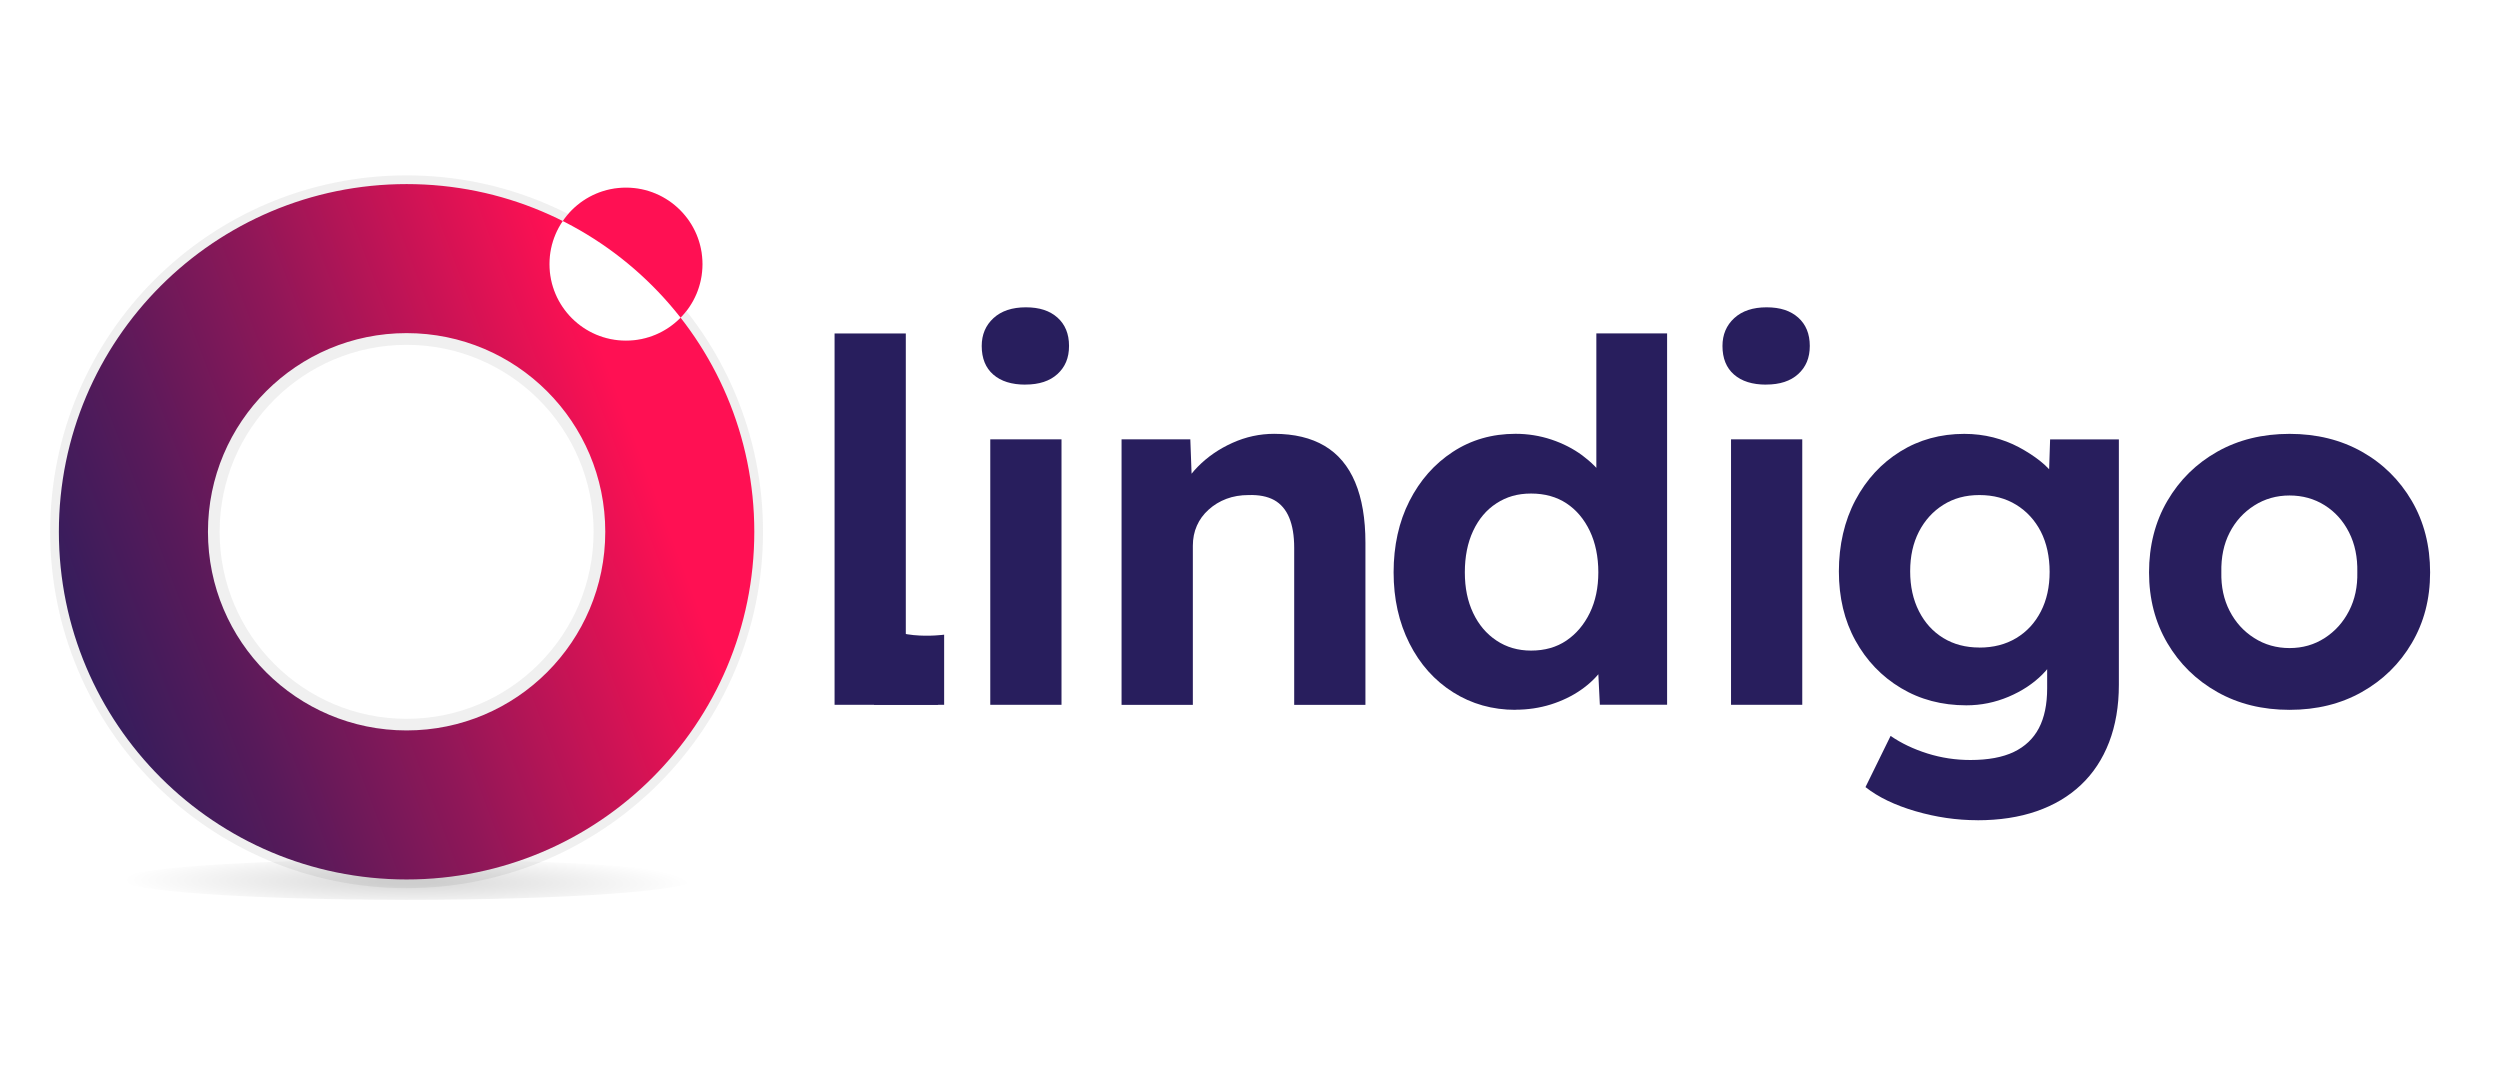 <?xml version="1.0" encoding="UTF-8"?>
<svg xmlns="http://www.w3.org/2000/svg" xmlns:xlink="http://www.w3.org/1999/xlink" viewBox="0 0 465 200">
  <defs>
    <style>
      .cls-1 {
        fill: #999;
        opacity: .15;
      }

      .cls-2 {
        fill: url(#Degradado_sin_nombre_16);
        mix-blend-mode: multiply;
        opacity: .14;
      }

      .cls-3 {
        isolation: isolate;
      }

      .cls-4 {
        fill: url(#Degradado_sin_nombre_13);
      }

      .cls-5 {
        fill: #281e5d;
      }
    </style>
    <radialGradient id="Degradado_sin_nombre_16" data-name="Degradado sin nombre 16" cx="59.66" cy="172.88" fx="59.66" fy="172.88" r="48.37" gradientTransform="translate(12.46 144.53) rotate(.47) scale(1.09 .11) skewX(-.49)" gradientUnits="userSpaceOnUse">
      <stop offset=".11" stop-color="#000"/>
      <stop offset="1" stop-color="#000" stop-opacity="0"/>
    </radialGradient>
    <linearGradient id="Degradado_sin_nombre_13" data-name="Degradado sin nombre 13" x1="3.96" y1="126.03" x2="118.54" y2="82.67" gradientUnits="userSpaceOnUse">
      <stop offset="0" stop-color="#281e5d"/>
      <stop offset=".1" stop-color="#351d5c"/>
      <stop offset=".3" stop-color="#581a5a"/>
      <stop offset=".56" stop-color="#901758"/>
      <stop offset=".87" stop-color="#de1254"/>
      <stop offset="1" stop-color="#ff1053"/>
    </linearGradient>
  </defs>
  <g class="cls-3">
    <g id="Capa_1">
      <g>
        <path class="cls-1" d="M141.92,98.91c0,36.61-29.68,66.29-66.29,66.29S9.33,135.52,9.33,98.91,39.01,32.62,75.63,32.62s66.29,29.68,66.29,66.29ZM75.63,64.14c-19.21,0-34.78,15.57-34.78,34.78s15.57,34.78,34.78,34.78,34.78-15.57,34.78-34.78-15.57-34.78-34.78-34.78ZM116.43,34.9c-7.86,0-14.23,6.37-14.23,14.23s6.37,14.23,14.23,14.23,14.23-6.37,14.23-14.23-6.37-14.23-14.23-14.23Z"/>
        <ellipse class="cls-2" cx="75.63" cy="163.62" rx="53.25" ry="3.75"/>
        <path class="cls-4" d="M140.3,98.91c0,35.72-28.95,64.67-64.67,64.67S10.95,134.63,10.95,98.91,39.91,34.24,75.63,34.24s64.67,28.95,64.67,64.67ZM75.63,61.96c-20.41,0-36.95,16.54-36.95,36.95s16.54,36.95,36.95,36.95,36.95-16.54,36.95-36.95-16.54-36.95-36.95-36.95ZM116.43,34.9c-7.86,0-14.23,6.37-14.23,14.23s6.37,14.23,14.23,14.23,14.23-6.37,14.23-14.23-6.37-14.23-14.23-14.23Z"/>
      </g>
      <g>
        <path class="cls-5" d="M155.23,131.09V62.02h13.25v59.34l6.04,9.73h-19.29Z"/>
        <path class="cls-5" d="M190.72,71.54c-2.55,0-4.54-.62-5.97-1.87-1.43-1.24-2.15-3.02-2.15-5.32,0-2.11.73-3.84,2.19-5.18,1.46-1.34,3.47-2.01,6.02-2.01s4.45.64,5.88,1.91c1.43,1.28,2.15,3.03,2.15,5.27s-.72,3.92-2.15,5.23c-1.43,1.31-3.42,1.96-5.97,1.96ZM184.19,131.09v-49.38h13.25v49.38h-13.25Z"/>
        <path class="cls-5" d="M208.61,131.09v-49.38h12.79l.37,10.08-2.61,1.12c.62-2.24,1.83-4.28,3.64-6.11,1.8-1.83,3.95-3.31,6.44-4.43,2.49-1.12,5.07-1.68,7.75-1.68,3.73,0,6.86.75,9.38,2.24,2.52,1.49,4.42,3.75,5.69,6.77,1.27,3.02,1.91,6.77,1.91,11.25v30.15h-13.25v-29.22c0-2.24-.31-4.11-.93-5.6-.62-1.49-1.56-2.58-2.8-3.27-1.25-.68-2.83-.99-4.76-.93-1.49,0-2.86.23-4.11.7-1.25.47-2.35,1.14-3.31,2.01-.97.87-1.7,1.87-2.19,2.99-.5,1.12-.75,2.37-.75,3.73v29.59h-13.25Z"/>
        <path class="cls-5" d="M281.89,132.03c-4.29,0-8.17-1.09-11.62-3.27-3.45-2.18-6.16-5.21-8.12-9.1-1.96-3.89-2.94-8.29-2.94-13.21s.98-9.4,2.94-13.25c1.96-3.86,4.65-6.91,8.07-9.15,3.42-2.24,7.31-3.36,11.67-3.36,2.3,0,4.53.36,6.67,1.07,2.15.72,4.06,1.7,5.74,2.94,1.68,1.25,3.05,2.63,4.11,4.15,1.06,1.53,1.68,3.1,1.87,4.71l-3.36.65v-32.2h13.16v69.07h-12.51l-.56-11.39,2.61.37c-.06,1.49-.59,2.96-1.59,4.39-1,1.43-2.32,2.72-3.97,3.87-1.65,1.15-3.52,2.05-5.6,2.71-2.09.65-4.28.98-6.58.98ZM284.78,121.01c2.55,0,4.74-.62,6.58-1.87,1.83-1.24,3.28-2.96,4.34-5.13,1.06-2.18,1.59-4.7,1.59-7.56s-.53-5.49-1.59-7.7c-1.06-2.21-2.51-3.92-4.34-5.13-1.84-1.21-4.03-1.82-6.58-1.82s-4.57.61-6.44,1.82c-1.87,1.21-3.31,2.93-4.34,5.13-1.03,2.21-1.54,4.78-1.54,7.7s.51,5.38,1.54,7.56c1.03,2.18,2.47,3.89,4.34,5.13,1.87,1.25,4.01,1.87,6.44,1.87Z"/>
        <path class="cls-5" d="M328.5,71.54c-2.55,0-4.54-.62-5.97-1.87-1.43-1.24-2.15-3.02-2.15-5.32,0-2.11.73-3.84,2.19-5.18,1.46-1.34,3.47-2.01,6.02-2.01s4.45.64,5.88,1.91c1.43,1.28,2.15,3.03,2.15,5.27s-.72,3.92-2.15,5.23c-1.43,1.31-3.42,1.96-5.97,1.96ZM321.97,131.09v-49.38h13.25v49.38h-13.25Z"/>
        <path class="cls-5" d="M367.8,152.56c-3.86,0-7.7-.56-11.53-1.68-3.83-1.12-6.92-2.61-9.29-4.48l4.67-9.52c1.99,1.37,4.28,2.46,6.86,3.27s5.24,1.21,7.98,1.21c3.3,0,5.99-.5,8.07-1.49,2.08-1,3.64-2.47,4.67-4.43,1.03-1.96,1.54-4.43,1.54-7.42v-8.59l2.24.56c-.37,1.93-1.42,3.75-3.13,5.46s-3.81,3.1-6.3,4.15-5.1,1.59-7.84,1.59c-4.54,0-8.6-1.07-12.18-3.22-3.58-2.15-6.39-5.09-8.45-8.82s-3.08-8.03-3.08-12.88,1.03-9.39,3.08-13.25c2.05-3.86,4.84-6.87,8.35-9.05,3.51-2.18,7.48-3.27,11.9-3.27,1.87,0,3.65.22,5.37.65,1.71.44,3.3,1.04,4.76,1.82,1.46.78,2.78,1.63,3.97,2.57,1.18.93,2.15,1.96,2.89,3.08.75,1.12,1.21,2.24,1.4,3.36l-2.8.84.37-11.29h12.79v45.64c0,3.98-.61,7.54-1.82,10.69-1.21,3.14-2.96,5.79-5.23,7.93-2.27,2.15-5.03,3.78-8.26,4.9-3.24,1.12-6.91,1.68-11.01,1.68ZM368.17,120.45c2.61,0,4.9-.59,6.86-1.77,1.96-1.18,3.48-2.83,4.57-4.95,1.09-2.11,1.63-4.57,1.63-7.37s-.55-5.35-1.63-7.47c-1.09-2.11-2.61-3.78-4.57-4.99-1.96-1.21-4.25-1.82-6.86-1.82s-4.79.61-6.72,1.82c-1.93,1.21-3.44,2.88-4.53,4.99-1.09,2.12-1.63,4.57-1.63,7.37s.54,5.27,1.63,7.42c1.09,2.15,2.6,3.81,4.53,4.99,1.93,1.18,4.17,1.77,6.72,1.77Z"/>
        <path class="cls-5" d="M425.86,132.03c-5.04,0-9.52-1.1-13.44-3.31-3.92-2.21-7.02-5.24-9.29-9.1-2.27-3.86-3.41-8.24-3.41-13.16s1.13-9.41,3.41-13.3c2.27-3.89,5.37-6.94,9.29-9.15,3.92-2.21,8.4-3.31,13.44-3.31s9.52,1.11,13.44,3.31c3.92,2.21,7.01,5.26,9.29,9.15,2.27,3.89,3.41,8.32,3.41,13.3s-1.14,9.3-3.41,13.16c-2.27,3.86-5.37,6.89-9.29,9.1-3.92,2.21-8.4,3.31-13.44,3.31ZM425.86,120.54c2.43,0,4.6-.62,6.53-1.87,1.93-1.24,3.44-2.92,4.53-5.04,1.09-2.11,1.6-4.51,1.54-7.19.06-2.8-.45-5.27-1.54-7.42-1.09-2.15-2.6-3.83-4.53-5.04-1.93-1.21-4.11-1.82-6.53-1.82s-4.62.62-6.58,1.87c-1.96,1.25-3.49,2.93-4.57,5.04-1.09,2.12-1.6,4.57-1.54,7.37-.06,2.68.45,5.07,1.54,7.19,1.09,2.12,2.61,3.8,4.57,5.04,1.96,1.25,4.15,1.87,6.58,1.87Z"/>
        <path class="cls-5" d="M175.61,131.09h-13.04v-16.96c2.17,5.43,13.04,3.92,13.04,3.92v13.04Z"/>
      </g>
    </g>
  </g>
</svg>